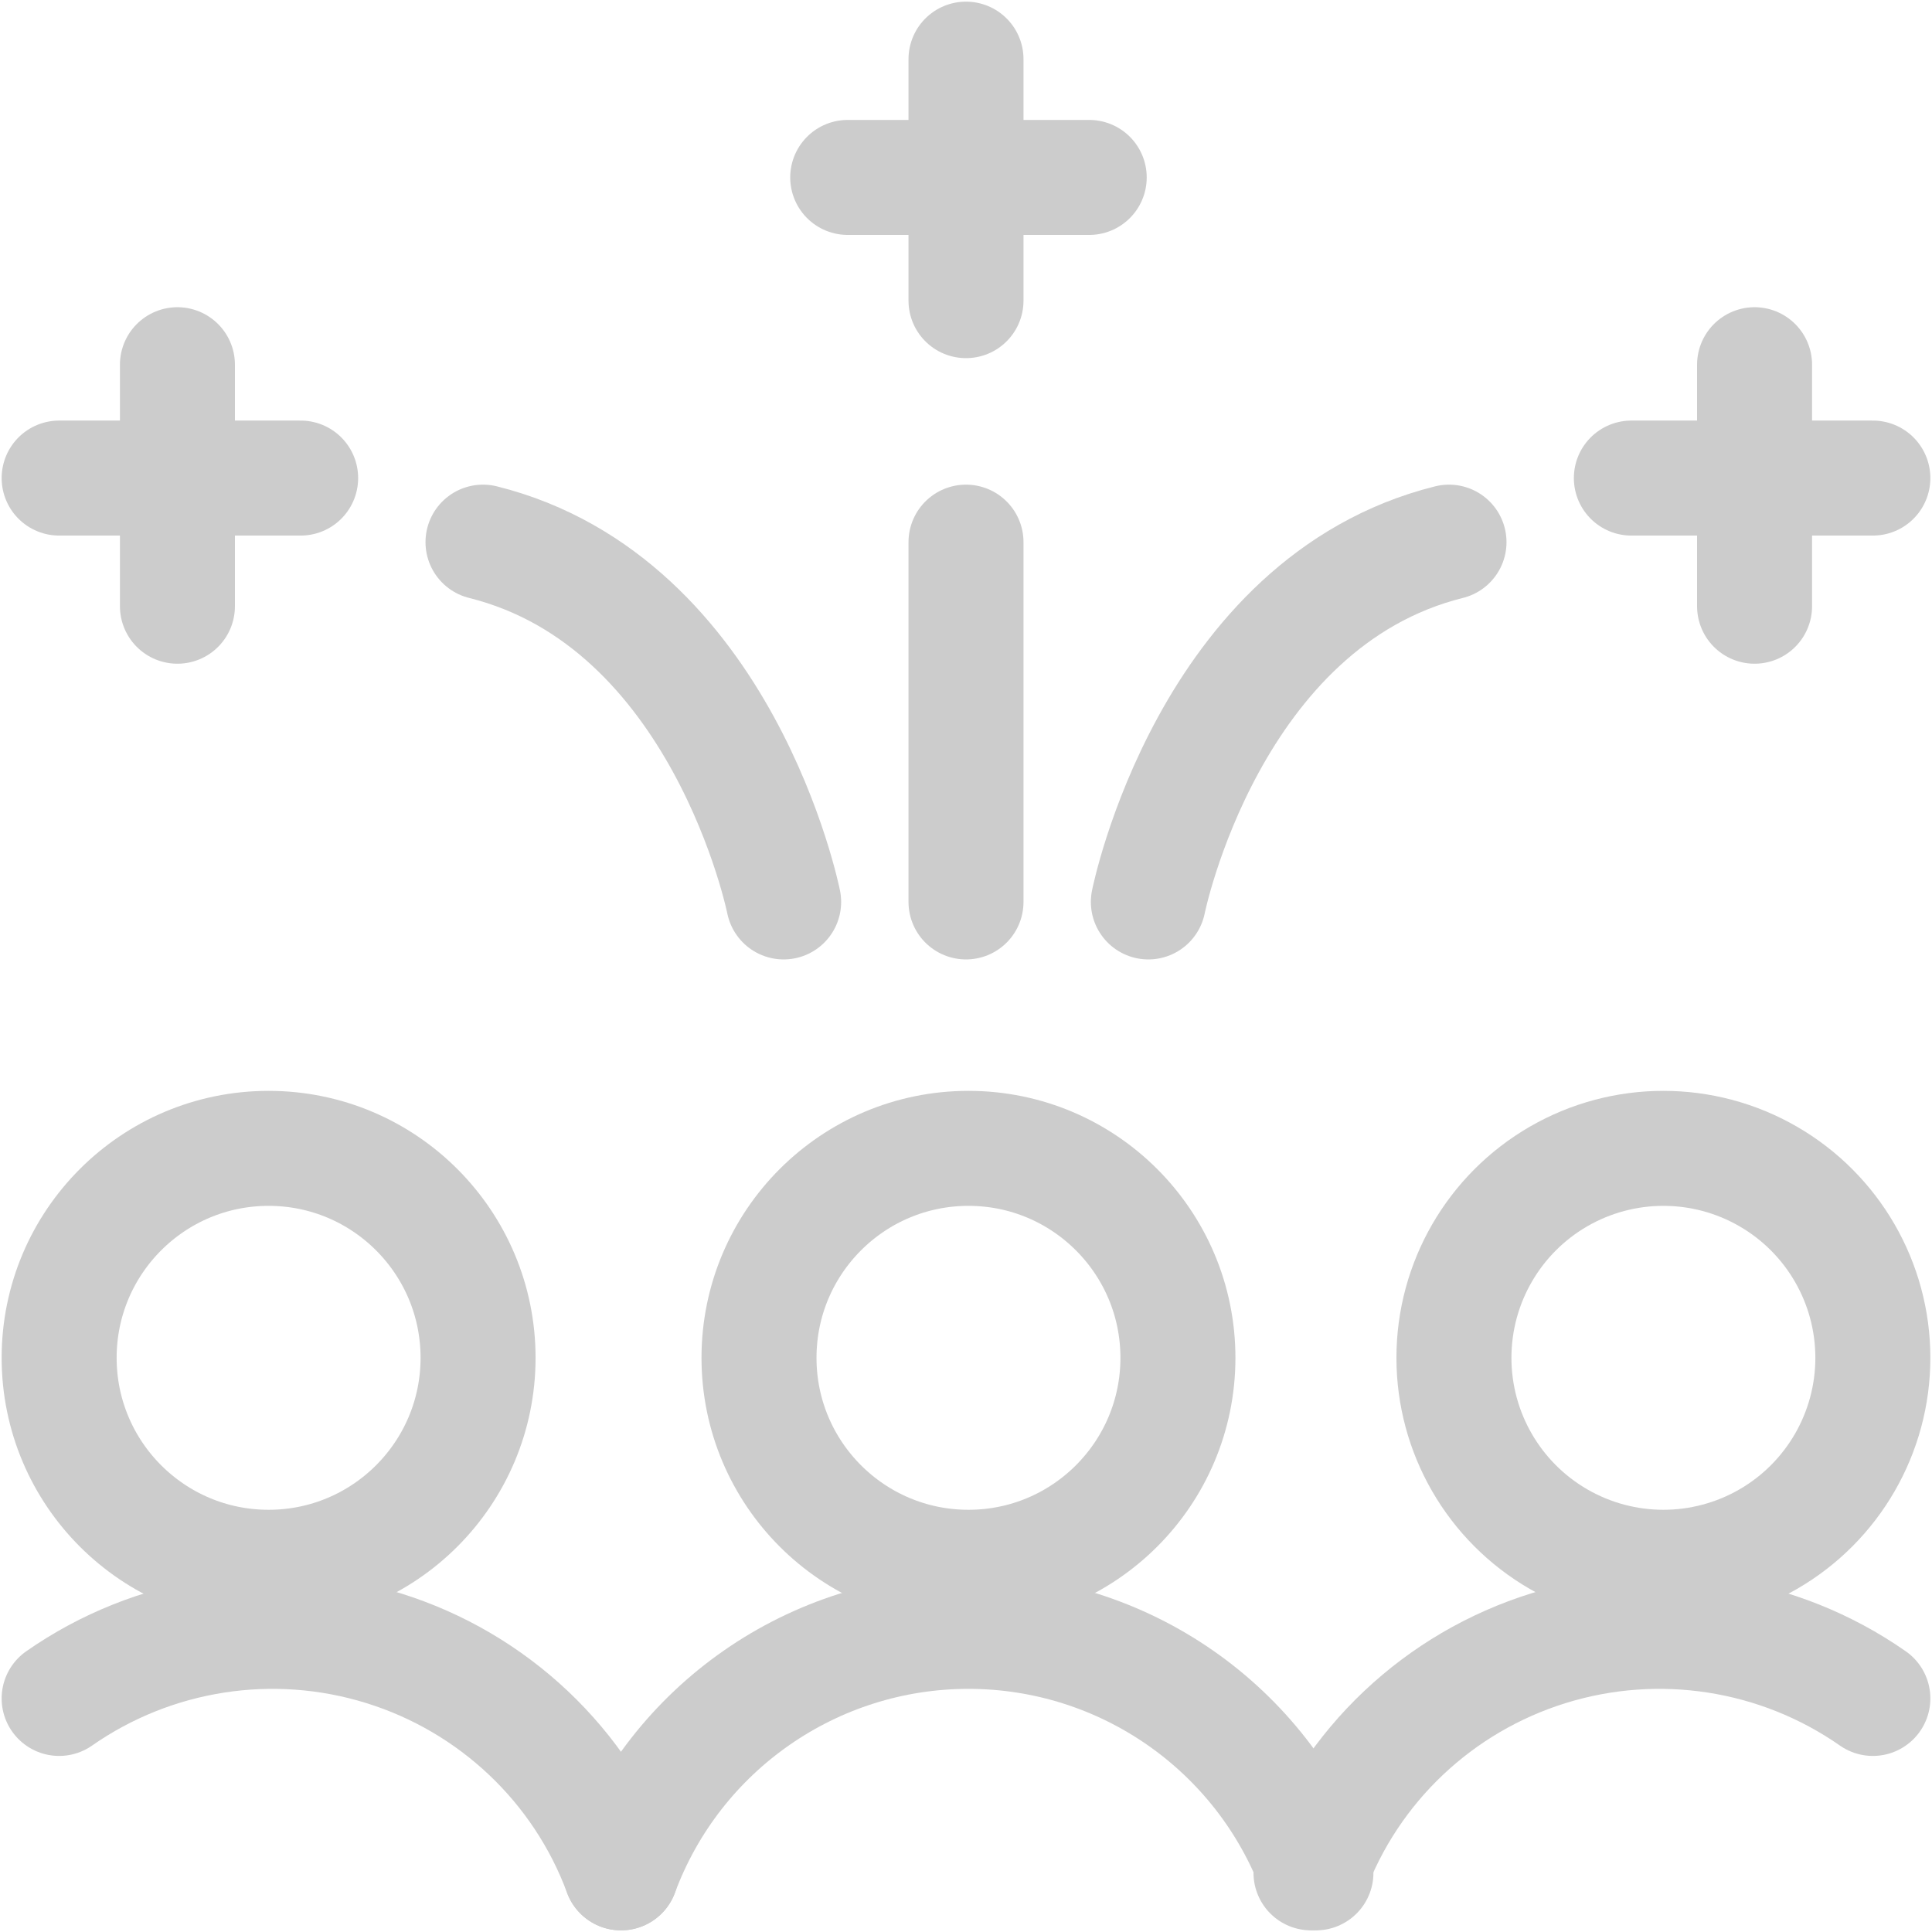 <?xml version="1.0" encoding="UTF-8"?>
<svg width="392px" height="392px" viewBox="0 0 392 392" version="1.1" xmlns="http://www.w3.org/2000/svg" xmlns:xlink="http://www.w3.org/1999/xlink">
    <title>Picto</title>
    <g id="Desktop-/-Schüler" stroke="none" stroke-width="1" fill="none" fill-rule="evenodd" opacity="0.202" stroke-linecap="round" stroke-linejoin="round">
        <g id="Startseite-Desktop-Vote-Bestätigung-" transform="translate(-506, -505)" stroke="#000000" stroke-width="23.333">
            <g id="Card" transform="translate(317, 189)">
                <g id="Picto" transform="translate(201, 328)">
                    <path d="M0,263.5 C0,286.972 19.028,306 42.5,306 C65.972,306 85,286.972 85,263.5 C85,240.028 65.972,221 42.5,221 C19.028,221 0,240.028 0,263.5 Z" id="Path"></path>
                    <path d="M283,263.5 C283,278.684 291.1,292.714 304.25,300.306 C317.4,307.898 333.6,307.898 346.75,300.306 C359.9,292.714 368,278.684 368,263.5 C368,248.316 359.9,234.286 346.75,226.694 C333.6,219.102 317.4,219.102 304.25,226.694 C291.1,234.286 283,248.316 283,263.5 L283,263.5 Z" id="Path"></path>
                    <path d="M142,263.5 C142,286.972 161.028,306 184.5,306 C207.972,306 227,286.972 227,263.5 C227,240.028 207.972,221 184.5,221 C161.028,221 142,240.028 142,263.5 Z" id="Path"></path>
                    <path d="M114,368 C105.915,346.184 88.094,329.337 65.767,322.406 C43.44,315.474 19.14,319.244 0,332.609" id="Path"></path>
                    <path d="M254,368 C262.082,346.184 279.903,329.338 302.231,322.406 C324.559,315.474 348.86,319.244 368,332.609" id="Path"></path>
                    <path d="M255,368 C244.067,338.547 215.944,319 184.5,319 C153.056,319 124.933,338.547 114,368" id="Path"></path>
                    <path d="M221,171 C221,171 233.2,110.167 282,98" id="Path"></path>
                    <line x1="319" y1="85" x2="368" y2="85" id="Path"></line>
                    <line x1="344" y1="62" x2="344" y2="111" id="Path"></line>
                    <path d="M147,171 C147,171 134.8,110.167 86,98" id="Path"></path>
                    <line x1="49" y1="85" x2="0" y2="85" id="Path"></line>
                    <line x1="24" y1="62" x2="24" y2="111" id="Path"></line>
                    <line x1="160" y1="24" x2="209" y2="24" id="Path"></line>
                    <line x1="184" y1="0" x2="184" y2="49" id="Path"></line>
                    <line x1="184" y1="171" x2="184" y2="98" id="Path"></line>
                </g>
            </g>
        </g>
    </g>
</svg>